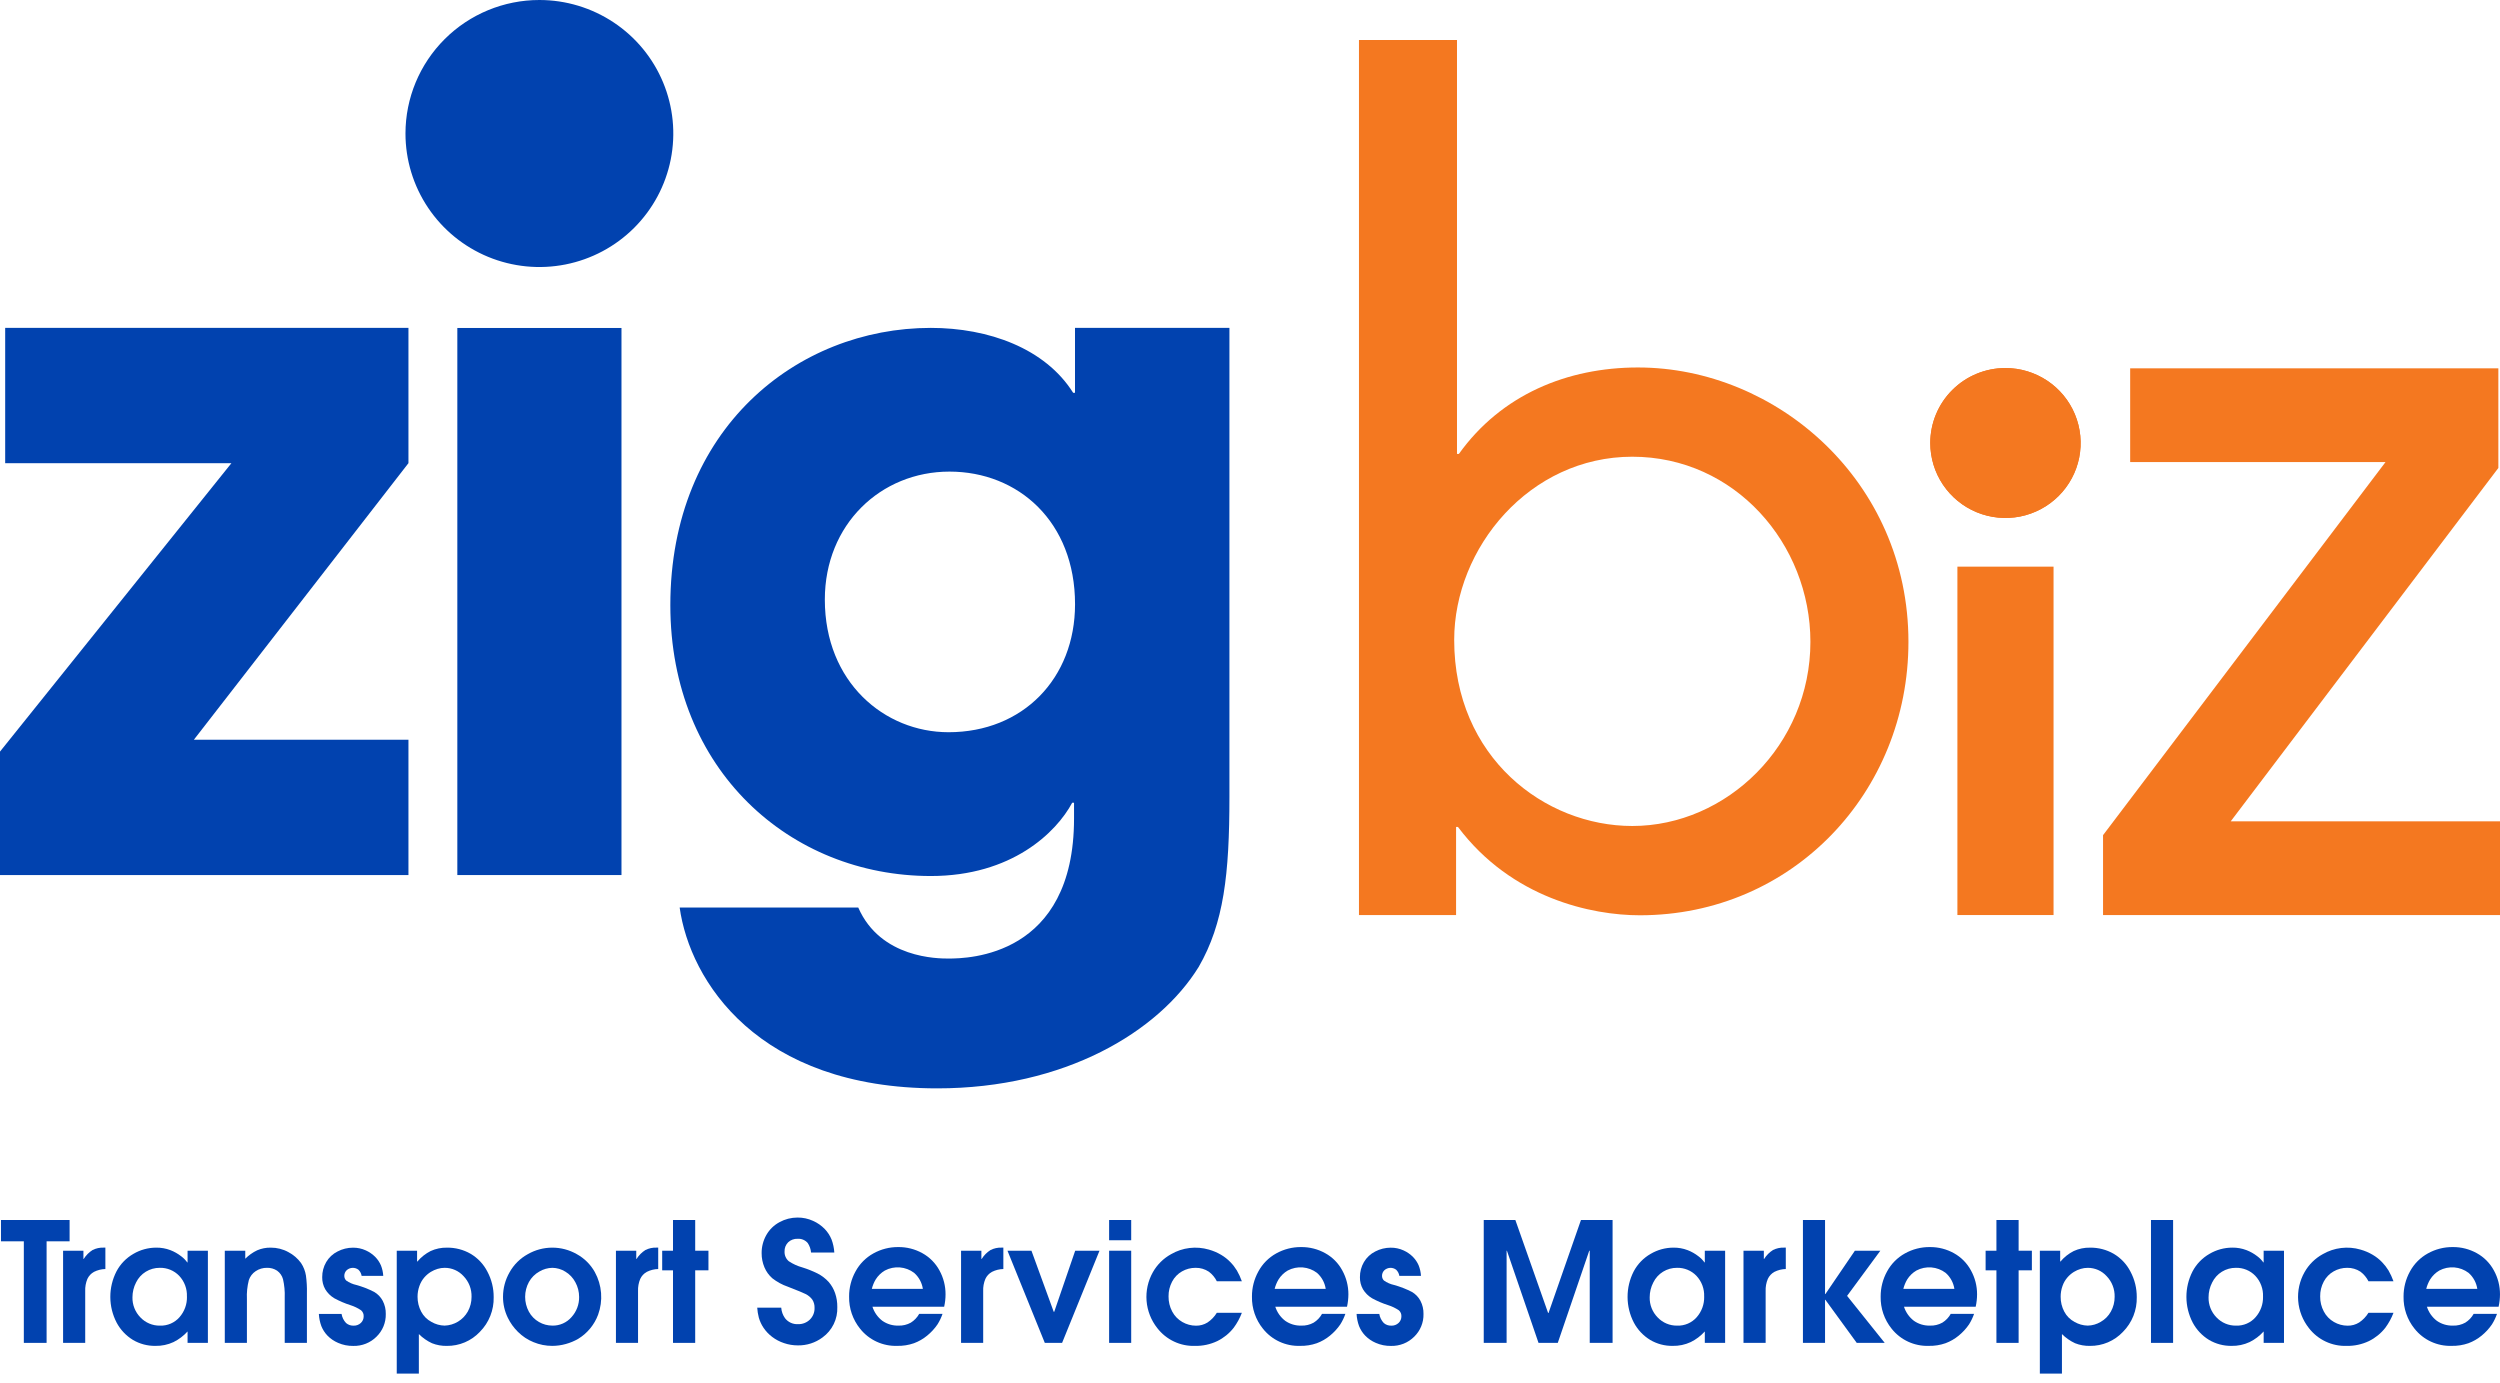 <svg width="179" height="99" viewBox="0 0 179 99" fill="none" xmlns="http://www.w3.org/2000/svg">
    <g clip-path="url(#clip0_502_53806)">
        <path d="M0.371 23.474V33.163H16.57L0 53.814V62.654H29.245V52.966H13.88L29.245 33.162V23.474H0.371Z" fill="#0142AF"/>
        <path d="M44.498 23.483H32.745V62.654H44.498V23.483Z" fill="#0142AF"/>
        <path d="M88.027 57.075C88.027 62.585 87.628 66.107 85.828 69.228C82.963 73.875 76.237 77.927 67.112 77.927C54.256 77.927 49.395 70.225 48.663 64.978H61.45C63.048 68.632 67.178 68.632 67.911 68.632C69.311 68.632 76.901 68.5 76.901 58.605V57.476H76.769C75.637 59.602 72.441 62.723 66.646 62.723C56.59 62.723 47.996 55.152 47.996 43.332C47.996 30.715 57.055 23.477 66.646 23.477C70.776 23.477 74.838 24.939 76.838 28.125H76.97V23.477H88.027V57.075ZM67.914 52.427C73.242 52.427 76.973 48.576 76.973 43.263C76.973 37.355 72.909 33.767 67.983 33.767C63.056 33.767 59.058 37.552 59.058 42.931C59.058 48.843 63.321 52.427 67.916 52.427H67.914Z" fill="#0142AF"/>
        <path d="M38.62 0C40.517 0 42.37 0.561 43.947 1.611C45.524 2.661 46.753 4.154 47.478 5.901C48.204 7.648 48.394 9.57 48.024 11.424C47.654 13.278 46.741 14.982 45.4 16.319C44.059 17.656 42.351 18.566 40.491 18.935C38.631 19.304 36.703 19.114 34.951 18.391C33.199 17.667 31.701 16.442 30.648 14.87C29.594 13.298 29.032 11.45 29.032 9.559C29.032 7.024 30.042 4.593 31.84 2.8C33.638 1.007 36.077 0 38.62 0Z" fill="#0142AF"/>
        <path d="M143.59 26.351C144.655 26.351 145.696 26.666 146.581 27.256C147.467 27.845 148.157 28.683 148.564 29.664C148.972 30.645 149.079 31.724 148.871 32.766C148.663 33.807 148.15 34.763 147.397 35.514C146.644 36.264 145.685 36.776 144.641 36.983C143.597 37.19 142.514 37.084 141.53 36.677C140.547 36.271 139.706 35.583 139.114 34.7C138.523 33.818 138.207 32.78 138.207 31.718C138.207 30.295 138.774 28.93 139.784 27.923C140.793 26.916 142.163 26.351 143.59 26.351Z" fill="#F47820"/>
        <path d="M147.034 40.572H140.15V65.517H147.034V40.572Z" fill="#F47820"/>
        <path d="M143.59 26.351C144.655 26.351 145.696 26.666 146.581 27.256C147.467 27.845 148.157 28.683 148.564 29.664C148.972 30.645 149.079 31.724 148.871 32.766C148.663 33.807 148.15 34.763 147.397 35.514C146.644 36.264 145.685 36.776 144.641 36.983C143.597 37.19 142.514 37.084 141.53 36.677C140.547 36.271 139.706 35.583 139.114 34.7C138.523 33.818 138.207 32.78 138.207 31.718C138.207 30.295 138.774 28.93 139.784 27.923C140.793 26.916 142.163 26.351 143.59 26.351Z" fill="#F47820"/>
        <path d="M97.302 65.517V2.863H104.321V32.501H104.456C107.491 28.262 112.216 26.311 117.277 26.311C127.196 26.311 136.644 34.452 136.644 45.957C136.644 56.72 128.343 65.534 117.413 65.534C113.972 65.534 108.235 64.322 104.39 59.21H104.255V65.517H97.302ZM116.872 59.141C123.621 59.141 129.625 53.356 129.625 45.954C129.625 38.956 124.227 32.701 116.872 32.701C109.517 32.701 104.12 39.226 104.12 45.819C104.12 54.23 110.598 59.141 116.872 59.141Z" fill="#F47820"/>
        <path d="M178.882 26.368V33.506L159.72 58.806H179V65.52H150.578V59.797L170.803 33.085H152.52V26.371H178.882V26.368Z" fill="#F47820"/>
        <path d="M1.706 96.15V88.878H0.07V87.352H4.983V88.878H3.336V96.15H1.706Z" fill="#0142AF"/>
        <path d="M4.517 96.15V89.551H5.973V90.138H5.996C6.156 89.881 6.372 89.663 6.628 89.502C6.872 89.379 7.144 89.32 7.417 89.33H7.545V90.862C7.262 90.868 6.983 90.938 6.73 91.065C6.523 91.179 6.357 91.356 6.258 91.57C6.143 91.845 6.089 92.142 6.101 92.441V96.149L4.517 96.15Z" fill="#0142AF"/>
        <path d="M14.885 89.552V96.15H13.43V95.332C13.146 95.646 12.805 95.904 12.425 96.092C12.019 96.282 11.573 96.375 11.124 96.365C10.56 96.373 10.004 96.225 9.518 95.938C9.024 95.637 8.621 95.209 8.351 94.7C8.056 94.133 7.901 93.505 7.899 92.867C7.897 92.229 8.048 91.6 8.339 91.032C8.616 90.506 9.038 90.07 9.555 89.775C10.047 89.486 10.606 89.333 11.177 89.331C11.527 89.325 11.875 89.386 12.201 89.511C12.476 89.617 12.734 89.763 12.967 89.944C13.136 90.068 13.284 90.218 13.406 90.388H13.43V89.552L14.885 89.552ZM13.383 92.836C13.395 92.563 13.352 92.291 13.256 92.034C13.161 91.778 13.015 91.544 12.827 91.345C12.648 91.159 12.432 91.013 12.193 90.915C11.954 90.817 11.697 90.769 11.439 90.776C11.086 90.773 10.739 90.87 10.439 91.055C10.139 91.24 9.897 91.507 9.743 91.824C9.573 92.151 9.485 92.515 9.484 92.884C9.477 93.151 9.525 93.418 9.624 93.666C9.722 93.915 9.871 94.141 10.059 94.332C10.238 94.52 10.455 94.669 10.695 94.769C10.935 94.87 11.193 94.92 11.453 94.915C11.717 94.925 11.979 94.875 12.222 94.771C12.464 94.666 12.68 94.51 12.853 94.311C13.21 93.904 13.4 93.378 13.386 92.838" fill="#0142AF"/>
        <path d="M16.095 96.15V89.551H17.561V90.126C17.809 89.875 18.1 89.669 18.42 89.519C18.724 89.39 19.052 89.325 19.383 89.331C19.825 89.328 20.259 89.437 20.646 89.65C21.006 89.838 21.318 90.107 21.556 90.435C21.735 90.705 21.854 91.009 21.905 91.328C21.962 91.746 21.986 92.167 21.975 92.588V96.151H20.386V92.894C20.403 92.455 20.361 92.016 20.263 91.588C20.196 91.343 20.046 91.128 19.838 90.979C19.625 90.839 19.372 90.768 19.117 90.776C18.828 90.771 18.544 90.855 18.304 91.017C18.076 91.169 17.905 91.392 17.818 91.652C17.704 92.096 17.657 92.553 17.679 93.01V96.15H16.095Z" fill="#0142AF"/>
        <path d="M27.441 91.352H25.893C25.866 91.184 25.785 91.029 25.663 90.911C25.541 90.819 25.39 90.772 25.237 90.778C25.084 90.784 24.938 90.844 24.824 90.946C24.769 90.998 24.725 91.061 24.695 91.131C24.666 91.201 24.651 91.276 24.652 91.352C24.651 91.415 24.663 91.477 24.687 91.535C24.711 91.593 24.746 91.645 24.791 91.688C25.009 91.84 25.254 91.947 25.513 92.004C25.957 92.126 26.387 92.294 26.797 92.505C27.052 92.655 27.261 92.872 27.4 93.132C27.553 93.425 27.63 93.751 27.622 94.081C27.629 94.383 27.573 94.684 27.459 94.964C27.344 95.244 27.172 95.498 26.955 95.709C26.738 95.925 26.478 96.096 26.192 96.209C25.907 96.322 25.601 96.376 25.293 96.368C24.92 96.374 24.549 96.3 24.207 96.15C23.919 96.027 23.657 95.848 23.439 95.622C23.254 95.427 23.108 95.198 23.008 94.949C22.905 94.668 22.845 94.374 22.83 94.076H24.455C24.495 94.32 24.607 94.548 24.778 94.728C24.927 94.857 25.119 94.925 25.316 94.917C25.412 94.921 25.507 94.906 25.596 94.872C25.686 94.839 25.768 94.788 25.837 94.723C25.902 94.662 25.953 94.589 25.988 94.507C26.023 94.426 26.04 94.338 26.038 94.25C26.043 94.169 26.029 94.087 25.997 94.013C25.965 93.938 25.916 93.871 25.855 93.817C25.619 93.658 25.361 93.534 25.09 93.449C24.69 93.322 24.304 93.156 23.937 92.956C23.669 92.797 23.445 92.575 23.285 92.308C23.138 92.045 23.064 91.748 23.07 91.447C23.066 91.067 23.165 90.693 23.357 90.364C23.549 90.037 23.832 89.773 24.172 89.604C24.511 89.427 24.887 89.334 25.269 89.334C25.59 89.33 25.907 89.397 26.198 89.531C26.452 89.647 26.683 89.808 26.879 90.007C27.048 90.182 27.183 90.386 27.278 90.609C27.372 90.847 27.427 91.099 27.441 91.354" fill="#0142AF"/>
        <path d="M28.407 98.35V89.553H29.863V90.324H29.886C30.147 90.015 30.468 89.76 30.829 89.576C31.199 89.406 31.603 89.322 32.011 89.332C32.601 89.325 33.182 89.476 33.693 89.77C34.209 90.074 34.627 90.518 34.898 91.05C35.197 91.613 35.352 92.241 35.347 92.878C35.358 93.337 35.276 93.793 35.106 94.219C34.937 94.645 34.683 95.033 34.36 95.359C34.057 95.681 33.69 95.938 33.283 96.111C32.876 96.284 32.437 96.371 31.994 96.366C31.63 96.374 31.268 96.309 30.93 96.175C30.58 96.013 30.262 95.791 29.99 95.519V98.351L28.407 98.35ZM29.897 92.848C29.894 93.217 29.982 93.581 30.154 93.908C30.32 94.227 30.58 94.487 30.899 94.653C31.183 94.816 31.503 94.906 31.83 94.914C32.171 94.904 32.504 94.805 32.796 94.628C33.088 94.451 33.328 94.202 33.495 93.905C33.673 93.583 33.766 93.221 33.763 92.854C33.77 92.581 33.724 92.31 33.626 92.055C33.527 91.8 33.379 91.568 33.19 91.371C33.019 91.183 32.811 91.033 32.579 90.931C32.347 90.828 32.096 90.776 31.841 90.776C31.668 90.776 31.496 90.802 31.33 90.852C31.159 90.904 30.996 90.977 30.844 91.069C30.673 91.176 30.519 91.307 30.386 91.458C30.23 91.638 30.11 91.846 30.032 92.071C29.941 92.32 29.896 92.583 29.897 92.848" fill="#0142AF"/>
        <path d="M39.543 96.365C39.081 96.366 38.624 96.275 38.198 96.098C37.782 95.93 37.404 95.68 37.087 95.364C36.788 95.07 36.542 94.727 36.359 94.351C36.131 93.883 36.013 93.369 36.016 92.848C36.016 92.234 36.178 91.631 36.484 91.098C36.788 90.551 37.241 90.1 37.791 89.798C38.324 89.493 38.928 89.331 39.543 89.331C40.157 89.33 40.762 89.49 41.295 89.795C41.839 90.093 42.288 90.539 42.589 91.081C42.844 91.543 42.997 92.055 43.037 92.582C43.078 93.108 43.005 93.637 42.824 94.133C42.558 94.848 42.06 95.454 41.41 95.854C41.128 96.019 40.825 96.145 40.51 96.231C40.196 96.319 39.871 96.364 39.544 96.365H39.543ZM39.544 94.914C39.804 94.92 40.063 94.868 40.301 94.763C40.539 94.658 40.751 94.501 40.921 94.305C41.279 93.911 41.473 93.397 41.465 92.865C41.466 92.497 41.374 92.135 41.197 91.812C41.031 91.495 40.781 91.229 40.472 91.046C40.195 90.874 39.876 90.781 39.55 90.776C39.22 90.782 38.898 90.874 38.616 91.043C38.302 91.218 38.044 91.478 37.87 91.792C37.693 92.118 37.6 92.483 37.6 92.853C37.599 93.224 37.691 93.589 37.867 93.916C38.035 94.225 38.286 94.482 38.592 94.656C38.881 94.824 39.209 94.912 39.544 94.913" fill="#0142AF"/>
        <path d="M44.101 96.15V89.551H45.556V90.138H45.579C45.739 89.881 45.955 89.663 46.211 89.502C46.455 89.379 46.726 89.32 46.999 89.33H47.128V90.862C46.844 90.868 46.566 90.938 46.313 91.065C46.106 91.179 45.94 91.356 45.841 91.57C45.726 91.845 45.672 92.142 45.684 92.441V96.149L44.101 96.15Z" fill="#0142AF"/>
        <path d="M48.187 96.15V90.956H47.413V89.552H48.187V87.352H49.776V89.551H50.725V90.955H49.776V96.15L48.187 96.15Z" fill="#0142AF"/>
        <path d="M54.218 93.631H55.936C55.956 93.903 56.05 94.164 56.209 94.386C56.318 94.526 56.459 94.637 56.62 94.711C56.781 94.785 56.958 94.819 57.135 94.81C57.292 94.816 57.45 94.789 57.597 94.732C57.744 94.675 57.878 94.589 57.99 94.479C58.1 94.37 58.186 94.24 58.243 94.097C58.3 93.954 58.327 93.801 58.322 93.648C58.33 93.441 58.277 93.237 58.168 93.062C58.041 92.886 57.872 92.745 57.676 92.65C57.556 92.584 57.133 92.41 56.407 92.127C56.009 91.99 55.636 91.788 55.304 91.529C55.057 91.315 54.863 91.047 54.736 90.746C54.599 90.423 54.529 90.075 54.533 89.724C54.529 89.27 54.645 88.823 54.87 88.427C55.09 88.036 55.419 87.716 55.816 87.505C56.209 87.289 56.651 87.177 57.1 87.177C57.485 87.173 57.867 87.254 58.217 87.415C58.532 87.555 58.817 87.754 59.056 88.001C59.262 88.217 59.426 88.47 59.539 88.746C59.651 89.047 59.718 89.363 59.737 89.683H58.072C58.051 89.439 57.969 89.203 57.833 88.999C57.744 88.896 57.633 88.816 57.508 88.763C57.383 88.711 57.247 88.688 57.111 88.697C56.987 88.691 56.862 88.71 56.745 88.754C56.628 88.797 56.521 88.863 56.431 88.949C56.345 89.035 56.278 89.139 56.233 89.252C56.189 89.365 56.169 89.487 56.174 89.608C56.168 89.74 56.192 89.871 56.245 89.991C56.297 90.112 56.377 90.219 56.477 90.304C56.777 90.503 57.107 90.653 57.454 90.748C57.826 90.864 58.188 91.009 58.537 91.181C58.839 91.335 59.11 91.542 59.337 91.793C59.537 92.025 59.691 92.293 59.791 92.582C59.902 92.904 59.956 93.243 59.951 93.583C59.968 94.005 59.88 94.425 59.695 94.805C59.51 95.185 59.234 95.513 58.892 95.761C58.383 96.141 57.763 96.341 57.128 96.33C56.791 96.331 56.455 96.276 56.136 96.167C55.828 96.066 55.54 95.914 55.283 95.718C55.047 95.54 54.843 95.325 54.677 95.082C54.524 94.856 54.408 94.607 54.332 94.345C54.271 94.111 54.233 93.872 54.217 93.631" fill="#0142AF"/>
        <path d="M67.6 93.562H62.467C62.595 93.963 62.844 94.316 63.18 94.572C63.516 94.806 63.919 94.926 64.329 94.914C64.638 94.925 64.944 94.852 65.215 94.702C65.465 94.546 65.671 94.329 65.814 94.072H67.485C67.395 94.336 67.274 94.589 67.125 94.826C66.918 95.129 66.668 95.401 66.382 95.633C66.1 95.865 65.782 96.048 65.439 96.175C65.055 96.309 64.65 96.373 64.243 96.364C63.734 96.381 63.228 96.279 62.766 96.065C62.303 95.852 61.898 95.533 61.582 95.135C61.058 94.486 60.78 93.674 60.796 92.842C60.791 92.21 60.95 91.588 61.256 91.035C61.55 90.492 61.993 90.044 62.534 89.745C63.079 89.441 63.694 89.284 64.318 89.29C64.921 89.284 65.515 89.435 66.042 89.728C66.56 90.014 66.985 90.443 67.265 90.964C67.553 91.487 67.704 92.076 67.701 92.673C67.701 92.972 67.668 93.27 67.602 93.561L67.6 93.562ZM66.077 92.284C66.011 91.841 65.79 91.436 65.454 91.138C65.157 90.913 64.802 90.777 64.43 90.747C64.058 90.717 63.685 90.794 63.356 90.97C63.09 91.127 62.865 91.345 62.701 91.606C62.575 91.817 62.48 92.046 62.422 92.284H66.077Z" fill="#0142AF"/>
        <path d="M68.812 96.15V89.551H70.267V90.138H70.291C70.451 89.881 70.667 89.663 70.923 89.502C71.167 89.379 71.438 89.32 71.712 89.33H71.84V90.862C71.556 90.868 71.278 90.938 71.025 91.065C70.818 91.179 70.652 91.356 70.553 91.57C70.438 91.845 70.384 92.142 70.396 92.441V96.149L68.812 96.15Z" fill="#0142AF"/>
        <path d="M74.808 96.15L72.135 89.551H73.852L75.447 93.927H75.482L76.984 89.551H78.724L76.046 96.15H74.808Z" fill="#0142AF"/>
        <path d="M79.413 87.352H80.994V88.802H79.413V87.352ZM79.413 89.551H80.994V96.15H79.413V89.551Z" fill="#0142AF"/>
        <path d="M88.918 91.739H87.125C86.991 91.47 86.796 91.235 86.555 91.054C86.272 90.867 85.939 90.769 85.6 90.776C85.26 90.775 84.926 90.863 84.631 91.031C84.33 91.202 84.084 91.456 83.924 91.763C83.751 92.09 83.662 92.455 83.668 92.825C83.663 93.201 83.753 93.572 83.929 93.904C84.094 94.219 84.347 94.48 84.657 94.656C84.952 94.827 85.287 94.918 85.629 94.919C85.922 94.924 86.21 94.845 86.459 94.69C86.728 94.51 86.956 94.273 87.125 93.996H88.918C88.773 94.377 88.577 94.736 88.336 95.064C88.021 95.469 87.618 95.796 87.158 96.022C86.661 96.258 86.116 96.376 85.565 96.366C85.046 96.383 84.53 96.277 84.061 96.055C83.591 95.835 83.181 95.505 82.864 95.095C82.418 94.533 82.15 93.852 82.094 93.138C82.038 92.423 82.197 91.709 82.549 91.085C82.855 90.544 83.305 90.099 83.85 89.799C84.255 89.564 84.704 89.413 85.17 89.357C85.635 89.301 86.107 89.34 86.557 89.471C86.863 89.557 87.157 89.682 87.43 89.844C87.676 89.989 87.902 90.166 88.1 90.372C88.276 90.553 88.431 90.754 88.562 90.969C88.704 91.216 88.823 91.474 88.918 91.741" fill="#0142AF"/>
        <path d="M96.445 93.562H91.311C91.439 93.963 91.688 94.316 92.024 94.572C92.36 94.806 92.763 94.926 93.173 94.914C93.482 94.925 93.788 94.852 94.058 94.702C94.309 94.547 94.515 94.33 94.657 94.072H96.329C96.238 94.336 96.116 94.589 95.967 94.826C95.76 95.129 95.51 95.401 95.225 95.633C94.943 95.865 94.625 96.048 94.282 96.175C93.898 96.309 93.493 96.373 93.086 96.364C92.577 96.381 92.071 96.279 91.609 96.065C91.147 95.852 90.742 95.533 90.426 95.135C89.902 94.486 89.624 93.674 89.64 92.842C89.635 92.21 89.794 91.588 90.1 91.035C90.393 90.492 90.837 90.044 91.377 89.745C91.922 89.442 92.537 89.284 93.162 89.29C93.765 89.284 94.359 89.435 94.886 89.728C95.404 90.014 95.829 90.443 96.108 90.964C96.397 91.487 96.547 92.076 96.545 92.673C96.544 92.972 96.511 93.27 96.446 93.561L96.445 93.562ZM94.921 92.284C94.855 91.841 94.634 91.435 94.298 91.138C94.001 90.913 93.645 90.777 93.273 90.747C92.901 90.717 92.529 90.794 92.2 90.97C91.933 91.127 91.709 91.345 91.545 91.606C91.418 91.817 91.324 92.046 91.265 92.284H94.921Z" fill="#0142AF"/>
        <path d="M101.742 91.352H100.193C100.167 91.184 100.086 91.029 99.963 90.911C99.841 90.819 99.691 90.772 99.538 90.778C99.385 90.784 99.239 90.844 99.125 90.946C99.07 90.998 99.026 91.061 98.996 91.131C98.967 91.201 98.952 91.276 98.953 91.352C98.952 91.415 98.964 91.477 98.988 91.535C99.012 91.593 99.047 91.645 99.093 91.688C99.31 91.84 99.555 91.947 99.814 92.004C100.258 92.126 100.689 92.294 101.098 92.505C101.353 92.655 101.562 92.872 101.701 93.132C101.854 93.425 101.93 93.751 101.922 94.081C101.93 94.383 101.874 94.684 101.759 94.964C101.645 95.244 101.473 95.498 101.256 95.709C101.038 95.925 100.779 96.096 100.493 96.209C100.207 96.322 99.901 96.376 99.594 96.368C99.221 96.374 98.85 96.3 98.508 96.15C98.219 96.027 97.958 95.848 97.74 95.622C97.555 95.427 97.409 95.198 97.309 94.949C97.206 94.668 97.146 94.374 97.131 94.076H98.756C98.796 94.32 98.909 94.548 99.079 94.728C99.228 94.857 99.421 94.925 99.618 94.917C99.713 94.921 99.809 94.906 99.898 94.872C99.987 94.839 100.069 94.788 100.139 94.723C100.204 94.662 100.255 94.589 100.29 94.507C100.324 94.426 100.341 94.338 100.34 94.25C100.344 94.169 100.33 94.087 100.299 94.012C100.267 93.938 100.218 93.871 100.157 93.817C99.921 93.658 99.663 93.534 99.391 93.449C98.992 93.322 98.606 93.156 98.239 92.956C97.971 92.797 97.747 92.575 97.587 92.308C97.439 92.045 97.365 91.748 97.371 91.447C97.367 91.067 97.466 90.693 97.658 90.364C97.85 90.037 98.133 89.773 98.473 89.604C98.812 89.427 99.188 89.334 99.571 89.334C99.891 89.33 100.209 89.397 100.499 89.531C100.754 89.647 100.985 89.808 101.18 90.007C101.349 90.182 101.484 90.386 101.579 90.609C101.673 90.847 101.728 91.099 101.742 91.354" fill="#0142AF"/>
        <path d="M106.236 96.15V87.353H108.5L110.845 94.01H110.874L113.197 87.353H115.461V96.15H113.825V89.551H113.79L111.537 96.15H110.158L107.896 89.551H107.873V96.15H106.236Z" fill="#0142AF"/>
        <path d="M123.519 89.552V96.15H122.064V95.332C121.78 95.646 121.439 95.904 121.06 96.092C120.653 96.282 120.208 96.375 119.759 96.365C119.194 96.373 118.638 96.225 118.152 95.938C117.658 95.637 117.255 95.209 116.985 94.7C116.69 94.133 116.536 93.505 116.534 92.867C116.532 92.229 116.682 91.6 116.973 91.032C117.251 90.506 117.673 90.07 118.19 89.775C118.681 89.486 119.241 89.333 119.811 89.331C120.161 89.325 120.509 89.386 120.835 89.511C121.11 89.617 121.368 89.763 121.601 89.944C121.77 90.068 121.918 90.218 122.041 90.388H122.064V89.552L123.519 89.552ZM122.017 92.836C122.029 92.563 121.986 92.291 121.891 92.034C121.795 91.778 121.649 91.544 121.461 91.345C121.282 91.159 121.066 91.013 120.827 90.915C120.588 90.817 120.331 90.769 120.073 90.776C119.72 90.773 119.373 90.869 119.073 91.055C118.773 91.24 118.531 91.507 118.377 91.824C118.207 92.151 118.118 92.515 118.118 92.884C118.111 93.151 118.158 93.417 118.257 93.666C118.356 93.915 118.503 94.141 118.692 94.332C118.871 94.52 119.087 94.669 119.327 94.769C119.567 94.87 119.826 94.919 120.086 94.915C120.35 94.925 120.612 94.875 120.854 94.771C121.096 94.666 121.312 94.51 121.486 94.311C121.843 93.904 122.033 93.378 122.019 92.838" fill="#0142AF"/>
        <path d="M124.834 96.15V89.551H126.291V90.138H126.314C126.474 89.881 126.69 89.663 126.946 89.502C127.191 89.379 127.462 89.32 127.735 89.33H127.863V90.862C127.58 90.868 127.301 90.938 127.048 91.065C126.841 91.179 126.676 91.356 126.577 91.57C126.461 91.845 126.408 92.142 126.42 92.441V96.149L124.834 96.15Z" fill="#0142AF"/>
        <path d="M129.09 96.15V87.353H130.673V92.657H130.696L132.809 89.552H134.632L132.251 92.785L134.946 96.151H132.943L130.696 93.064H130.673V96.151L129.09 96.15Z" fill="#0142AF"/>
        <path d="M141.46 93.562H136.326C136.454 93.963 136.703 94.316 137.039 94.572C137.375 94.806 137.778 94.926 138.188 94.914C138.497 94.925 138.803 94.852 139.073 94.702C139.324 94.547 139.53 94.329 139.673 94.072H141.344C141.253 94.336 141.132 94.589 140.983 94.826C140.776 95.129 140.526 95.401 140.241 95.633C139.959 95.865 139.64 96.048 139.298 96.175C138.913 96.309 138.508 96.373 138.101 96.364C137.592 96.381 137.086 96.279 136.624 96.065C136.162 95.852 135.757 95.533 135.441 95.135C134.917 94.486 134.639 93.674 134.655 92.842C134.651 92.21 134.809 91.588 135.115 91.034C135.409 90.492 135.852 90.044 136.393 89.745C136.938 89.441 137.553 89.284 138.177 89.29C138.78 89.284 139.374 89.435 139.9 89.728C140.418 90.014 140.842 90.444 141.121 90.965C141.41 91.488 141.561 92.076 141.558 92.674C141.558 92.973 141.524 93.271 141.459 93.562L141.46 93.562ZM139.934 92.285C139.868 91.842 139.647 91.436 139.311 91.139C139.014 90.913 138.659 90.778 138.287 90.748C137.915 90.718 137.542 90.795 137.213 90.971C136.947 91.127 136.722 91.345 136.558 91.606C136.432 91.818 136.337 92.046 136.279 92.285H139.934Z" fill="#0142AF"/>
        <path d="M142.944 96.15V90.956H142.17V89.552H142.944V87.352H144.533V89.551H145.482V90.955H144.533V96.15L142.944 96.15Z" fill="#0142AF"/>
        <path d="M146.053 98.35V89.553H147.508V90.324H147.531C147.792 90.015 148.113 89.76 148.475 89.576C148.844 89.406 149.249 89.322 149.656 89.332C150.246 89.325 150.827 89.476 151.338 89.77C151.854 90.074 152.272 90.518 152.543 91.05C152.843 91.613 152.997 92.241 152.992 92.878C153.003 93.337 152.921 93.793 152.752 94.219C152.582 94.645 152.328 95.033 152.005 95.359C151.702 95.681 151.335 95.938 150.928 96.111C150.521 96.284 150.081 96.371 149.639 96.366C149.275 96.374 148.913 96.309 148.575 96.175C148.225 96.013 147.907 95.791 147.635 95.519V98.351L146.053 98.35ZM147.543 92.848C147.539 93.217 147.627 93.581 147.799 93.908C147.965 94.227 148.225 94.486 148.544 94.653C148.828 94.816 149.148 94.906 149.476 94.914C149.803 94.909 150.123 94.817 150.404 94.65C150.715 94.476 150.97 94.218 151.141 93.905C151.319 93.584 151.411 93.222 151.408 92.854C151.416 92.582 151.369 92.31 151.271 92.056C151.173 91.801 151.024 91.569 150.835 91.372C150.665 91.184 150.457 91.034 150.225 90.931C149.992 90.829 149.741 90.776 149.487 90.777C149.314 90.777 149.141 90.802 148.975 90.853C148.804 90.904 148.641 90.977 148.489 91.07C148.318 91.176 148.164 91.307 148.032 91.459C147.875 91.638 147.755 91.846 147.677 92.071C147.587 92.321 147.541 92.584 147.543 92.849" fill="#0142AF"/>
        <path d="M155.594 87.352H154.01V96.15H155.594V87.352Z" fill="#0142AF"/>
        <path d="M163.534 89.552V96.15H162.078V95.332C161.794 95.646 161.454 95.904 161.074 96.092C160.668 96.282 160.222 96.375 159.773 96.365C159.208 96.372 158.652 96.224 158.165 95.937C157.672 95.635 157.269 95.208 156.998 94.698C156.704 94.132 156.549 93.503 156.547 92.865C156.545 92.228 156.696 91.598 156.987 91.03C157.264 90.505 157.686 90.069 158.203 89.774C158.695 89.485 159.254 89.332 159.825 89.33C160.174 89.324 160.522 89.385 160.849 89.51C161.124 89.616 161.382 89.762 161.615 89.942C161.783 90.066 161.932 90.216 162.054 90.386H162.077V89.55L163.534 89.552ZM162.032 92.836C162.044 92.563 162.001 92.291 161.905 92.034C161.81 91.778 161.664 91.544 161.476 91.345C161.297 91.159 161.081 91.012 160.842 90.915C160.603 90.817 160.346 90.769 160.088 90.776C159.734 90.773 159.388 90.869 159.087 91.055C158.787 91.24 158.546 91.507 158.392 91.824C158.222 92.151 158.133 92.515 158.133 92.884C158.126 93.151 158.173 93.417 158.272 93.666C158.37 93.915 158.518 94.141 158.706 94.332C158.886 94.52 159.102 94.669 159.342 94.769C159.582 94.87 159.84 94.919 160.1 94.915C160.364 94.925 160.627 94.875 160.869 94.771C161.111 94.666 161.327 94.51 161.5 94.311C161.858 93.904 162.048 93.378 162.033 92.837" fill="#0142AF"/>
        <path d="M171.375 91.739H169.582C169.447 91.47 169.252 91.235 169.011 91.054C168.729 90.867 168.396 90.77 168.057 90.776C167.717 90.775 167.382 90.862 167.088 91.031C166.786 91.202 166.541 91.456 166.38 91.763C166.207 92.09 166.119 92.455 166.124 92.825C166.119 93.201 166.209 93.572 166.386 93.904C166.551 94.219 166.804 94.48 167.114 94.656C167.409 94.827 167.744 94.918 168.086 94.919C168.379 94.924 168.667 94.845 168.915 94.69C169.185 94.51 169.412 94.273 169.582 93.996H171.375C171.23 94.377 171.034 94.736 170.793 95.064C170.478 95.469 170.075 95.796 169.614 96.022C169.117 96.258 168.572 96.376 168.022 96.366C167.503 96.383 166.987 96.276 166.517 96.055C166.047 95.835 165.637 95.505 165.32 95.095C164.875 94.533 164.607 93.852 164.551 93.138C164.495 92.423 164.653 91.709 165.006 91.085C165.311 90.544 165.762 90.099 166.307 89.799C166.712 89.564 167.161 89.413 167.626 89.357C168.092 89.3 168.564 89.339 169.014 89.471C169.32 89.557 169.613 89.682 169.887 89.844C170.133 89.989 170.358 90.166 170.556 90.372C170.732 90.553 170.887 90.754 171.019 90.969C171.16 91.216 171.279 91.474 171.374 91.741" fill="#0142AF"/>
        <path d="M178.901 93.562H173.767C173.895 93.963 174.144 94.316 174.48 94.572C174.816 94.806 175.219 94.926 175.629 94.914C175.938 94.925 176.244 94.852 176.514 94.702C176.765 94.546 176.972 94.329 177.114 94.072H178.785C178.694 94.336 178.573 94.589 178.424 94.826C178.217 95.129 177.967 95.401 177.682 95.633C177.4 95.865 177.081 96.048 176.739 96.175C176.354 96.309 175.949 96.373 175.542 96.364C175.033 96.381 174.527 96.279 174.065 96.065C173.602 95.852 173.197 95.533 172.881 95.135C172.357 94.486 172.079 93.674 172.095 92.842C172.09 92.21 172.249 91.588 172.555 91.034C172.848 90.492 173.292 90.044 173.833 89.745C174.378 89.441 174.993 89.284 175.617 89.29C176.22 89.284 176.813 89.435 177.34 89.728C177.858 90.014 178.282 90.443 178.562 90.964C178.851 91.487 179.001 92.076 178.999 92.673C178.998 92.972 178.965 93.27 178.9 93.561L178.901 93.562ZM177.375 92.284C177.309 91.841 177.088 91.435 176.752 91.138C176.455 90.913 176.1 90.777 175.728 90.747C175.356 90.717 174.983 90.794 174.654 90.97C174.388 91.127 174.163 91.345 173.999 91.606C173.872 91.817 173.778 92.046 173.719 92.284H177.375Z" fill="#0142AF"/>
    </g>
    <defs>
        <clipPath id="clip0_502_53806">
            <rect width="179" height="99" fill="white"/>
        </clipPath>
    </defs>
</svg>

